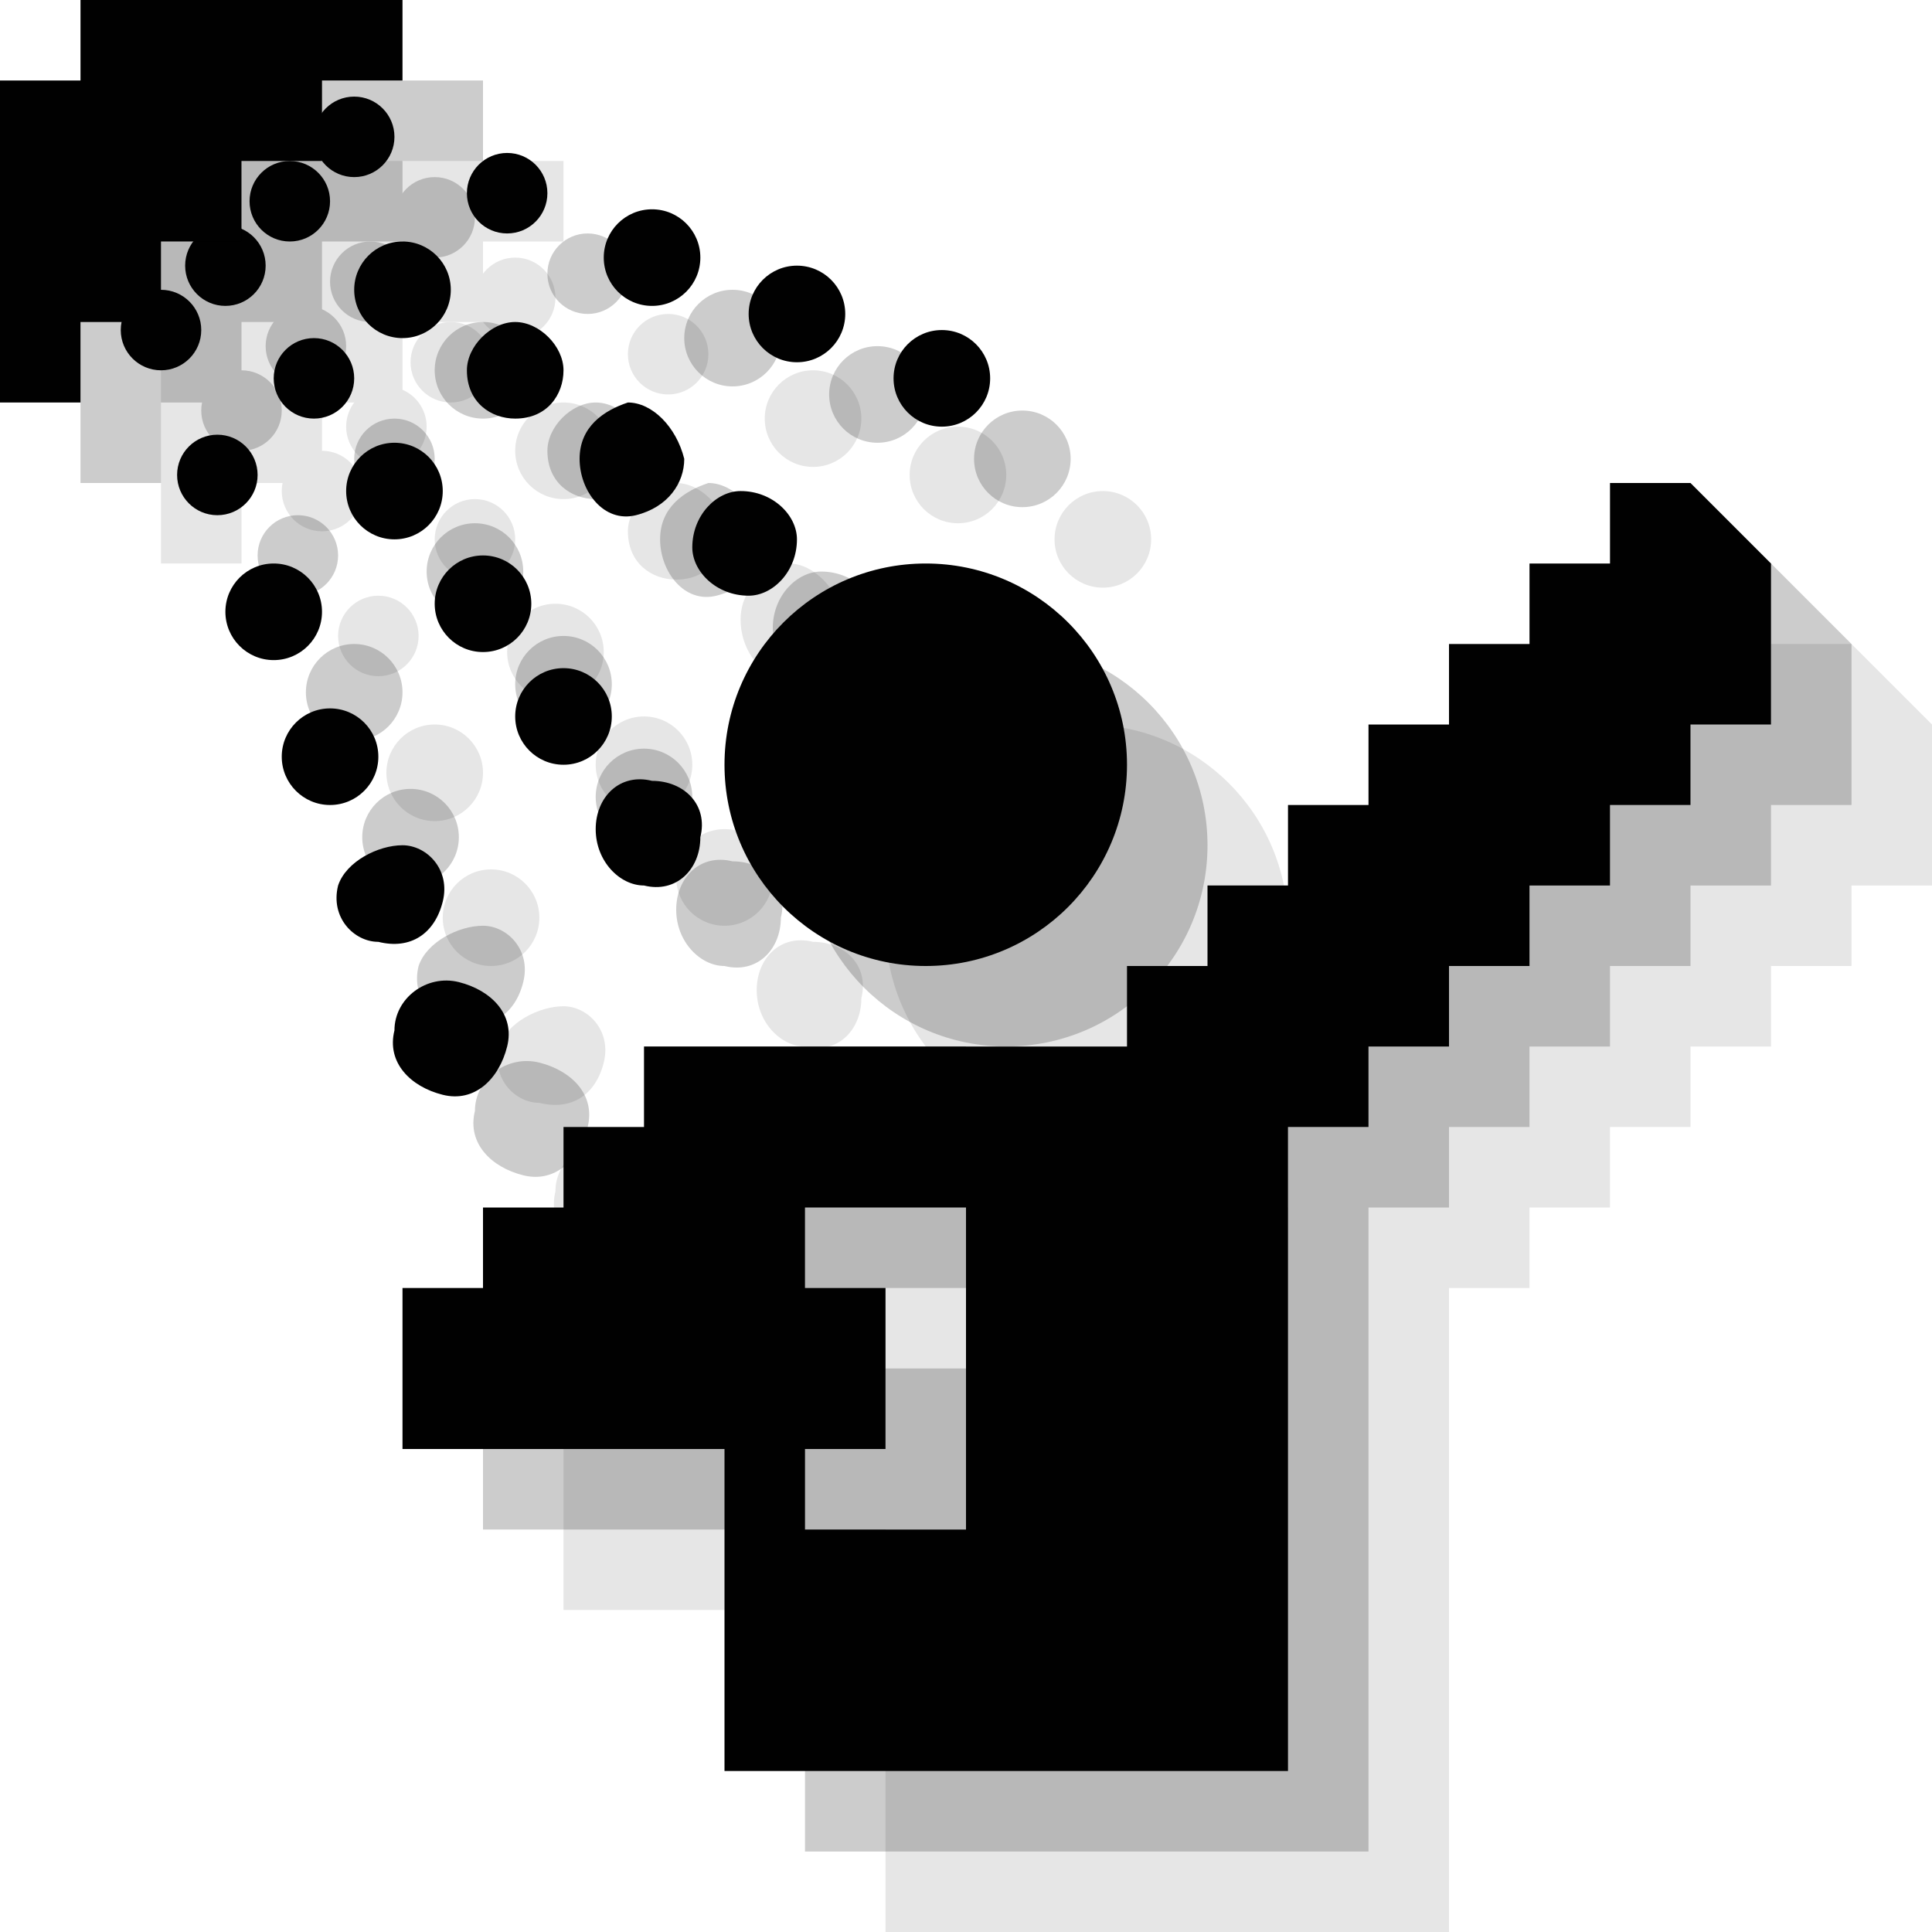<?xml version="1.0" encoding="utf-8"?>
<!-- Generator: Adobe Illustrator 18.0.0, SVG Export Plug-In . SVG Version: 6.00 Build 0)  -->
<!DOCTYPE svg PUBLIC "-//W3C//DTD SVG 1.1//EN" "http://www.w3.org/Graphics/SVG/1.1/DTD/svg11.dtd">
<svg version="1.1" id="Layer_1" xmlns:x="http://ns.adobe.com/Extensibility/1.0/" xmlns:i="http://ns.adobe.com/AdobeIllustrator/10.0/" xmlns:graph="http://ns.adobe.com/Graphs/1.0/"
	 xmlns="http://www.w3.org/2000/svg" xmlns:xlink="http://www.w3.org/1999/xlink" xmlns:a="http://ns.adobe.com/AdobeSVGViewerExtensions/3.0/"
	 x="0px" y="0px" width="24px" height="24px" viewBox="0 0 24 24" style="enable-background:new 0 0 24 24;" xml:space="preserve">
<g style="opacity:0.1;">
	<path style="fill:#010101;" d="M6.9,14.8c-0.1,0.4,0.2,0.7,0.6,0.8c0.4,0.1,0.7-0.2,0.8-0.6c0.1-0.4-0.2-0.7-0.6-0.8
		C7.3,14.1,6.9,14.4,6.9,14.8z"/>
	<path style="fill:#010101;" d="M7.5,13.2c0.1-0.4-0.2-0.7-0.5-0.7S6.3,12.7,6.2,13c-0.1,0.4,0.2,0.7,0.5,0.7C7.1,13.8,7.4,13.6,7.5,13.2z"
		/>
	<circle style="fill:#010101;" cx="6.1" cy="11.4" r="0.6"/>
	<circle style="fill:#010101;" cx="5.4" cy="9.6" r="0.6"/>
	<circle style="fill:#010101;" cx="4.7" cy="7.9" r="0.5"/>
	<circle style="fill:#010101;" cx="4" cy="6.1" r="0.5"/>
	<path style="fill:#010101;" d="M9.4,12.3c0-0.4,0.3-0.7,0.7-0.6c0.4,0,0.7,0.3,0.6,0.7c0,0.4-0.3,0.7-0.7,0.6C9.7,13,9.4,12.7,9.4,12.3z"/>
	<circle style="fill:#010101;" cx="9" cy="10.9" r="0.6"/>
	<circle style="fill:#010101;" cx="8" cy="9.5" r="0.6"/>
	<circle style="fill:#010101;" cx="6.9" cy="8.1" r="0.6"/>
	<circle style="fill:#010101;" cx="5.9" cy="6.7" r="0.5"/>
	<circle style="fill:#010101;" cx="4.8" cy="5.3" r="0.5"/>
	<path style="fill:#010101;" d="M11.3,9.4c-0.4,0-0.7-0.3-0.7-0.6c0-0.4,0.3-0.7,0.6-0.7c0.4,0,0.7,0.3,0.7,0.6C11.9,9.1,11.6,9.4,11.3,9.4z
		"/>
	<path style="fill:#010101;" d="M10.5,7.7c0,0.3-0.2,0.6-0.6,0.7S9.2,8.1,9.2,7.7c0-0.4,0.3-0.6,0.6-0.7C10.1,7,10.4,7.3,10.5,7.7z"/>
	<path style="fill:#010101;" d="M9,6.6c0,0.3-0.2,0.6-0.6,0.6C8.1,7.2,7.8,7,7.8,6.6C7.8,6.3,8.1,6,8.4,6C8.7,6,9,6.3,9,6.6z"/>
	<circle style="fill:#010101;" cx="7" cy="5.6" r="0.6"/>
	<circle style="fill:#010101;" cx="5.6" cy="4.5" r="0.5"/>
	<circle style="fill:#010101;" cx="6.4" cy="3.7" r="0.5"/>
	<circle style="fill:#010101;" cx="8.3" cy="4.4" r="0.5"/>
	<circle style="fill:#010101;" cx="10.1" cy="5.2" r="0.6"/>
	<circle style="fill:#010101;" cx="11.9" cy="5.9" r="0.6"/>
	<circle style="fill:#010101;" cx="13.7" cy="6.7" r="0.6"/>
	<polygon style="fill:#010101;" points="2,3 3,3 3,2 7,2 7,3 6,3 6,4 5,4 5,5 4,5 4,6 3,6 3,7 2,7 	"/>
	<circle style="fill:#010101;" cx="13.5" cy="11.5" r="2.5"/>
	<path style="fill:#010101;" d="M16,15v-1h1v-1h1v-1h1v-1h1v-1h1V9h1V8h1l1,1v1v1h-1v1h-1v1h-1v1h-1v1h-1v1h-1v8h-7v-4H7v-2h1v-1h1v-1h1v-1
		H16z M12,18h1v2h-1v1h2v-4h-2V18z"/>
</g>
<g style="opacity:0.2;">
	<path style="fill:#010101;" d="M5.9,13.8c-0.1,0.4,0.2,0.7,0.6,0.8c0.4,0.1,0.7-0.2,0.8-0.6c0.1-0.4-0.2-0.7-0.6-0.8
		C6.3,13.1,5.9,13.4,5.9,13.8z"/>
	<path style="fill:#010101;" d="M6.5,12.2c0.1-0.4-0.2-0.7-0.5-0.7S5.3,11.7,5.2,12c-0.1,0.4,0.2,0.7,0.5,0.7C6.1,12.8,6.4,12.6,6.5,12.2z"
		/>
	<circle style="fill:#010101;" cx="5.1" cy="10.4" r="0.6"/>
	<circle style="fill:#010101;" cx="4.4" cy="8.6" r="0.6"/>
	<circle style="fill:#010101;" cx="3.7" cy="6.9" r="0.5"/>
	<circle style="fill:#010101;" cx="3" cy="5.1" r="0.5"/>
	<path style="fill:#010101;" d="M8.4,11.3c0-0.4,0.3-0.7,0.7-0.6c0.4,0,0.7,0.3,0.6,0.7c0,0.4-0.3,0.7-0.7,0.6C8.7,12,8.4,11.7,8.4,11.3z"/>
	<circle style="fill:#010101;" cx="8" cy="9.9" r="0.6"/>
	<circle style="fill:#010101;" cx="7" cy="8.5" r="0.6"/>
	<circle style="fill:#010101;" cx="5.9" cy="7.1" r="0.6"/>
	<circle style="fill:#010101;" cx="4.9" cy="5.7" r="0.5"/>
	<circle style="fill:#010101;" cx="3.8" cy="4.3" r="0.5"/>
	<path style="fill:#010101;" d="M10.3,8.4c-0.4,0-0.7-0.3-0.7-0.6c0-0.4,0.3-0.7,0.6-0.7c0.4,0,0.7,0.3,0.7,0.6C10.9,8.1,10.6,8.4,10.3,8.4z
		"/>
	<path style="fill:#010101;" d="M9.5,6.7c0,0.3-0.2,0.6-0.6,0.7S8.2,7.1,8.2,6.7c0-0.4,0.3-0.6,0.6-0.7C9.1,6,9.4,6.3,9.5,6.7z"/>
	<path style="fill:#010101;" d="M8,5.6c0,0.3-0.2,0.6-0.6,0.6C7.1,6.2,6.8,6,6.8,5.6C6.8,5.3,7.1,5,7.4,5C7.7,5,8,5.3,8,5.6z"/>
	<circle style="fill:#010101;" cx="6" cy="4.6" r="0.6"/>
	<circle style="fill:#010101;" cx="4.6" cy="3.5" r="0.5"/>
	<circle style="fill:#010101;" cx="5.4" cy="2.7" r="0.5"/>
	<circle style="fill:#010101;" cx="7.3" cy="3.4" r="0.5"/>
	<circle style="fill:#010101;" cx="9.1" cy="4.2" r="0.6"/>
	<circle style="fill:#010101;" cx="10.9" cy="4.9" r="0.6"/>
	<circle style="fill:#010101;" cx="12.7" cy="5.7" r="0.6"/>
	<polygon style="fill:#010101;" points="1,2 2,2 2,1 6,1 6,2 5,2 5,3 4,3 4,4 3,4 3,5 2,5 2,6 1,6 	"/>
	<circle style="fill:#010101;" cx="12.5" cy="10.5" r="2.5"/>
	<path style="fill:#010101;" d="M15,14v-1h1v-1h1v-1h1v-1h1V9h1V8h1V7h1l1,1v1v1h-1v1h-1v1h-1v1h-1v1h-1v1h-1v8h-7v-4H6v-2h1v-1h1v-1h1v-1
		H15z M11,17h1v2h-1v1h2v-4h-2V17z"/>
</g>
<g>
	<path style="fill:#010101;" d="M4.9,12.8c-0.1,0.4,0.2,0.7,0.6,0.8c0.4,0.1,0.7-0.2,0.8-0.6c0.1-0.4-0.2-0.7-0.6-0.8
		C5.3,12.1,4.9,12.4,4.9,12.8z"/>
	<path style="fill:#010101;" d="M5.5,11.2c0.1-0.4-0.2-0.7-0.5-0.7S4.3,10.7,4.2,11c-0.1,0.4,0.2,0.7,0.5,0.7C5.1,11.8,5.4,11.6,5.5,11.2z"
		/>
	<circle style="fill:#010101;" cx="4.1" cy="9.4" r="0.6"/>
	<circle style="fill:#010101;" cx="3.4" cy="7.6" r="0.6"/>
	<circle style="fill:#010101;" cx="2.7" cy="5.9" r="0.5"/>
	<circle style="fill:#010101;" cx="2" cy="4.1" r="0.5"/>
	<path style="fill:#010101;" d="M7.4,10.3c0-0.4,0.3-0.7,0.7-0.6c0.4,0,0.7,0.3,0.6,0.7c0,0.4-0.3,0.7-0.7,0.6C7.7,11,7.4,10.7,7.4,10.3z"/>
	<circle style="fill:#010101;" cx="7" cy="8.9" r="0.6"/>
	<circle style="fill:#010101;" cx="6" cy="7.5" r="0.6"/>
	<circle style="fill:#010101;" cx="4.9" cy="6.1" r="0.6"/>
	<circle style="fill:#010101;" cx="3.9" cy="4.7" r="0.5"/>
	<circle style="fill:#010101;" cx="2.8" cy="3.3" r="0.5"/>
	<path style="fill:#010101;" d="M9.3,7.4c-0.4,0-0.7-0.3-0.7-0.6c0-0.4,0.3-0.7,0.6-0.7c0.4,0,0.7,0.3,0.7,0.6C9.9,7.1,9.6,7.4,9.3,7.4z"/>
	<path style="fill:#010101;" d="M8.5,5.7c0,0.3-0.2,0.6-0.6,0.7S7.2,6.1,7.2,5.7c0-0.4,0.3-0.6,0.6-0.7C8.1,5,8.4,5.3,8.5,5.7z"/>
	<path style="fill:#010101;" d="M7,4.6c0,0.3-0.2,0.6-0.6,0.6C6.1,5.2,5.8,5,5.8,4.6C5.8,4.3,6.1,4,6.4,4C6.7,4,7,4.3,7,4.6z"/>
	<circle style="fill:#010101;" cx="5" cy="3.6" r="0.6"/>
	<circle style="fill:#010101;" cx="3.6" cy="2.5" r="0.5"/>
	<circle style="fill:#010101;" cx="4.4" cy="1.7" r="0.5"/>
	<circle style="fill:#010101;" cx="6.3" cy="2.4" r="0.5"/>
	<circle style="fill:#010101;" cx="8.1" cy="3.2" r="0.6"/>
	<circle style="fill:#010101;" cx="9.9" cy="3.9" r="0.6"/>
	<circle style="fill:#010101;" cx="11.7" cy="4.7" r="0.6"/>
	<polygon style="fill:#010101;" points="0,1 1,1 1,0 5,0 5,1 4,1 4,2 3,2 3,3 2,3 2,4 1,4 1,5 0,5 	"/>
	<circle style="fill:#010101;" cx="11.5" cy="9.5" r="2.5"/>
	<path style="fill:#010101;" d="M14,13v-1h1v-1h1v-1h1V9h1V8h1V7h1V6h1l1,1v1v1h-1v1h-1v1h-1v1h-1v1h-1v1h-1v8H9v-4H5v-2h1v-1h1v-1h1v-1H14z
		 M10,16h1v2h-1v1h2v-4h-2V16z"/>
</g>
</svg>
